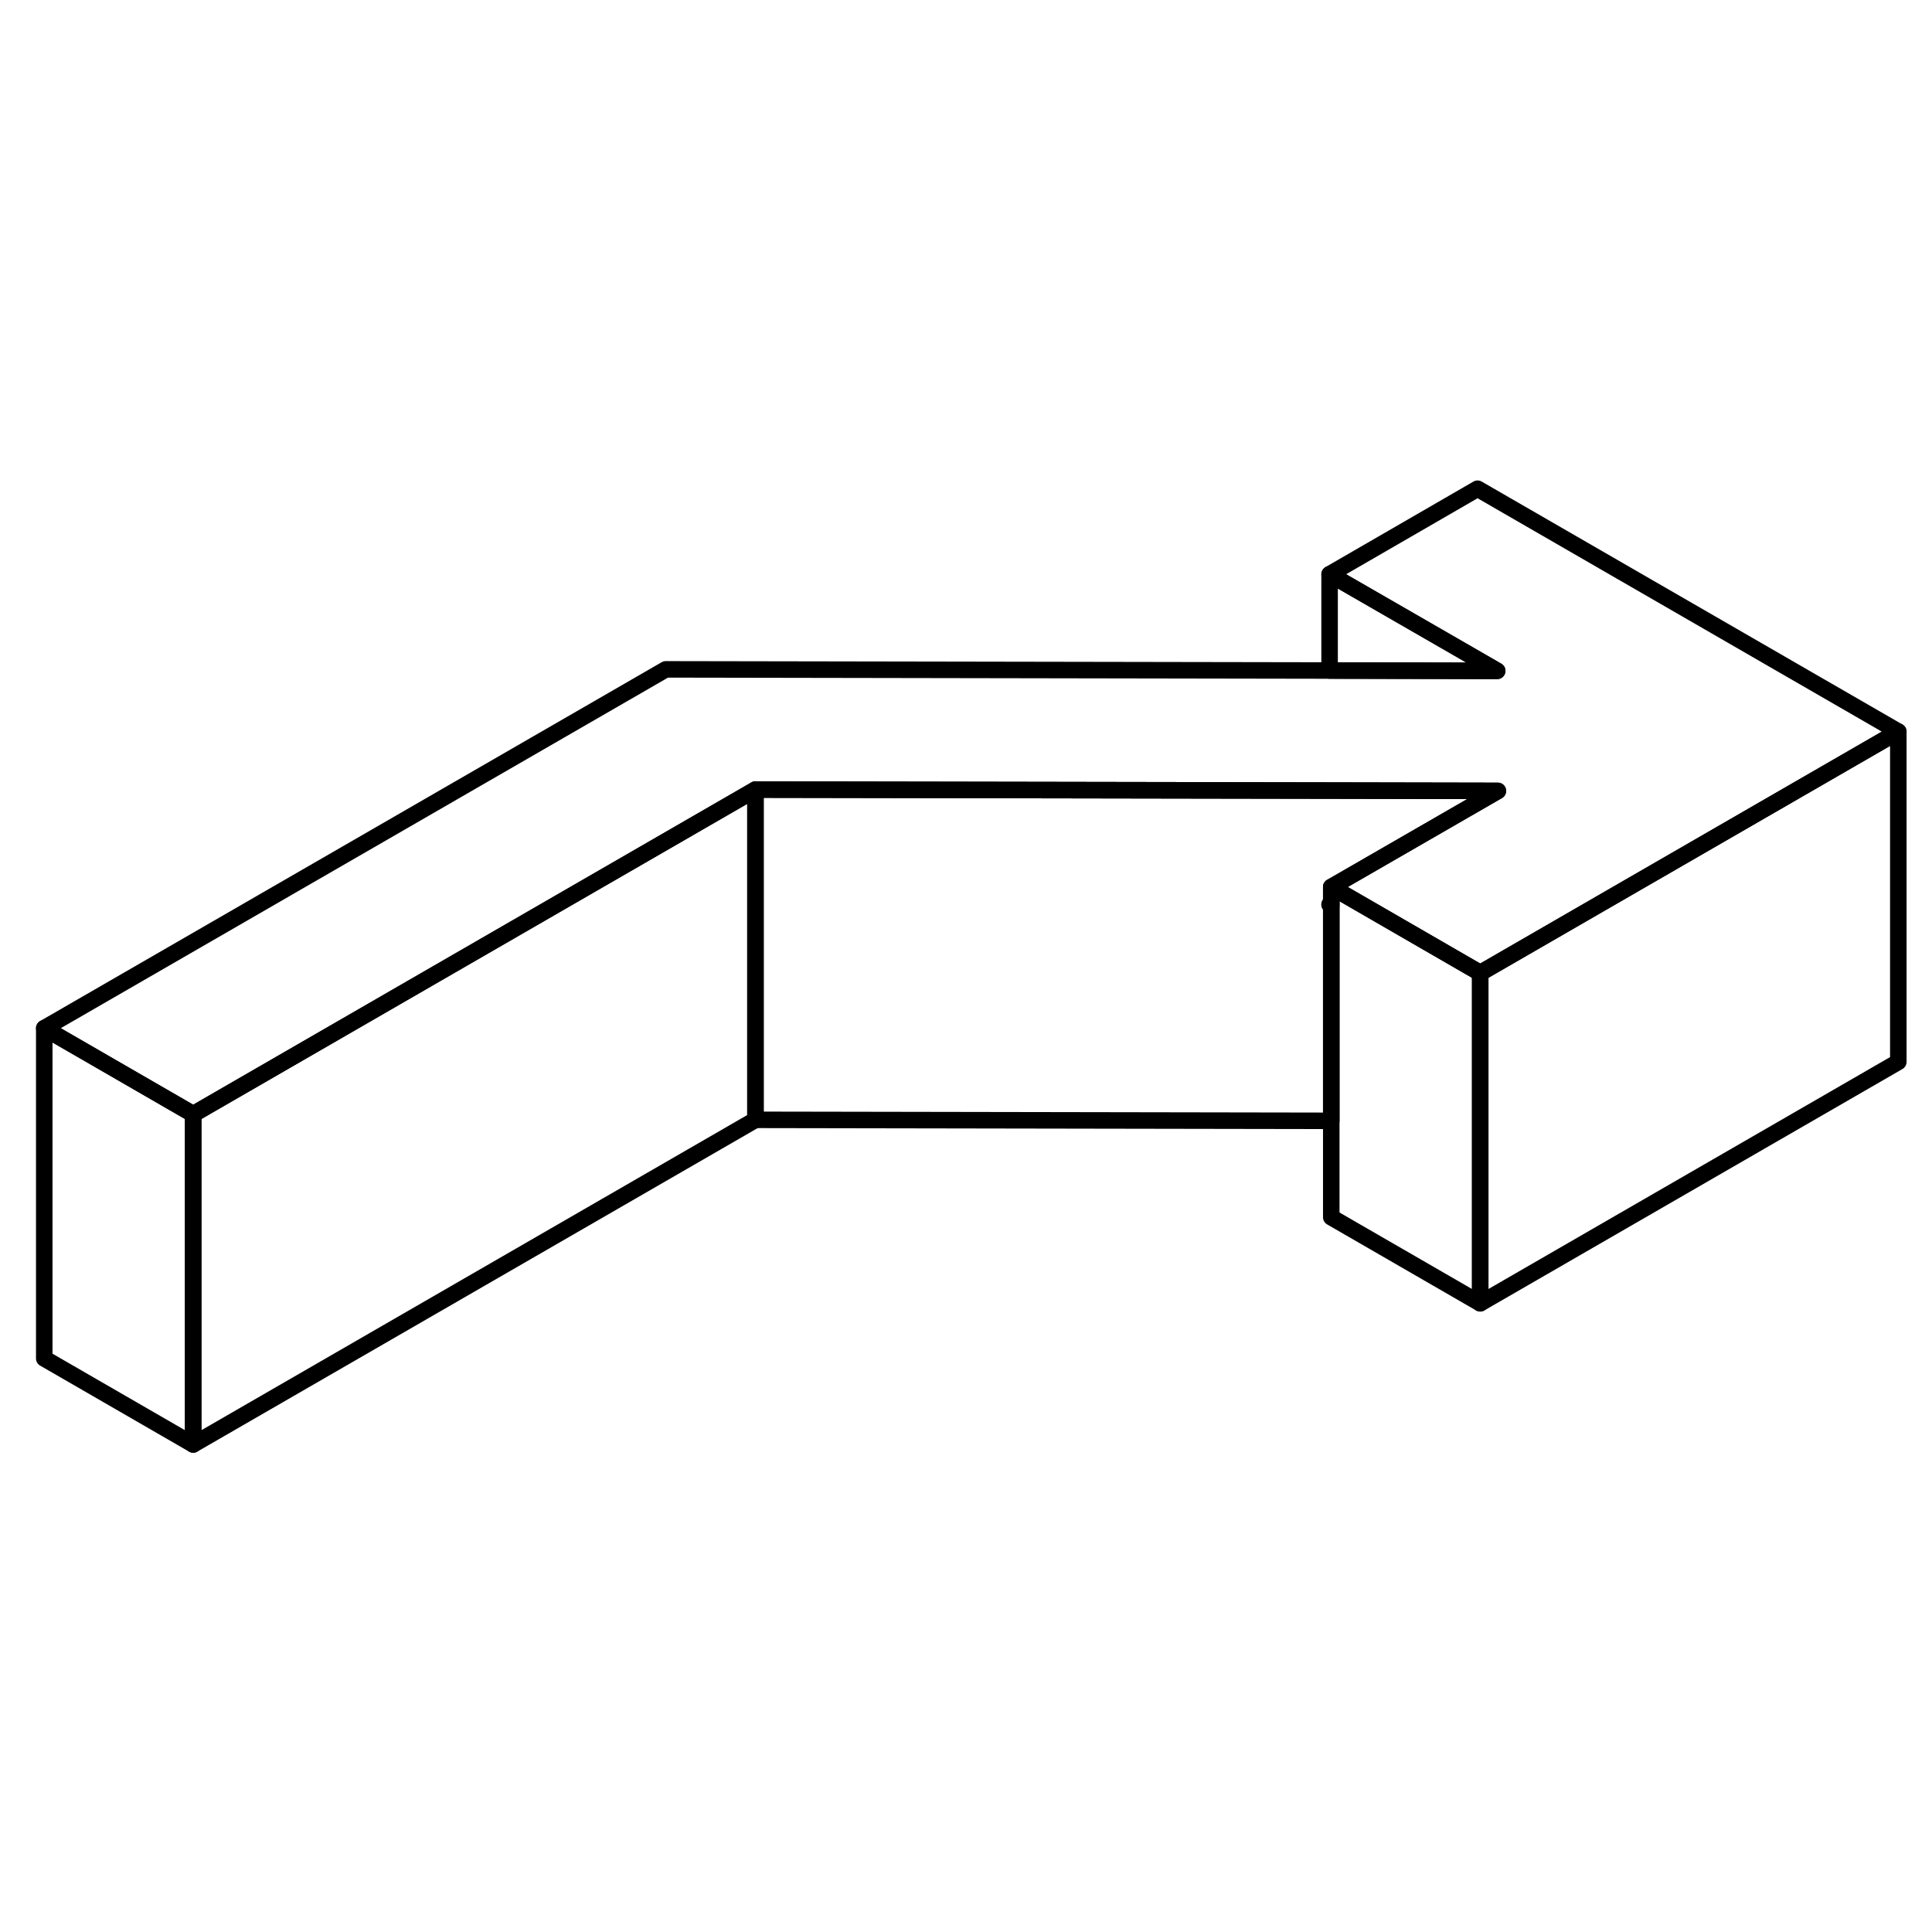 <svg width="48" height="48" viewBox="0 0 117 63" fill="none" xmlns="http://www.w3.org/2000/svg" stroke-width="1px"
     stroke-linecap="round" stroke-linejoin="round">
    <path d="M80.62 27.716V27.836L80.519 27.776L80.62 27.716Z" stroke="currentColor" stroke-linejoin="round"/>
    <path d="M114.96 17.306L97.64 27.306L89.64 31.926L81.49 27.216L80.62 26.716L90.71 20.896L80.52 20.876L45.75 20.816L11.7 40.476L2.68 35.266L40.32 13.536L80.52 13.606L90.67 13.626L80.52 7.776L89.48 2.596L114.96 17.306Z" stroke="currentColor" stroke-linejoin="round"/>
    <path d="M114.96 17.306V37.306L89.64 51.926V31.926L97.64 27.306L114.96 17.306Z" stroke="currentColor" stroke-linejoin="round"/>
    <path d="M90.669 13.627L80.519 13.607V7.776L90.669 13.627Z" stroke="currentColor" stroke-linejoin="round"/>
    <path d="M11.7 40.477V60.477L2.68 55.267V35.267L11.7 40.477Z" stroke="currentColor" stroke-linejoin="round"/>
    <path d="M89.64 31.926V51.926L80.62 46.716V26.716L81.49 27.216L89.64 31.926Z" stroke="currentColor" stroke-linejoin="round"/>
    <path d="M90.71 20.896L80.62 26.716V27.716L80.52 27.776L80.62 27.836V40.876L45.75 40.816V20.816L80.52 20.876L90.71 20.896Z" stroke="currentColor" stroke-linejoin="round"/>
    <path d="M45.749 20.816V40.816L11.699 60.476V40.476L45.749 20.816Z" stroke="currentColor" stroke-linejoin="round"/>
</svg>
